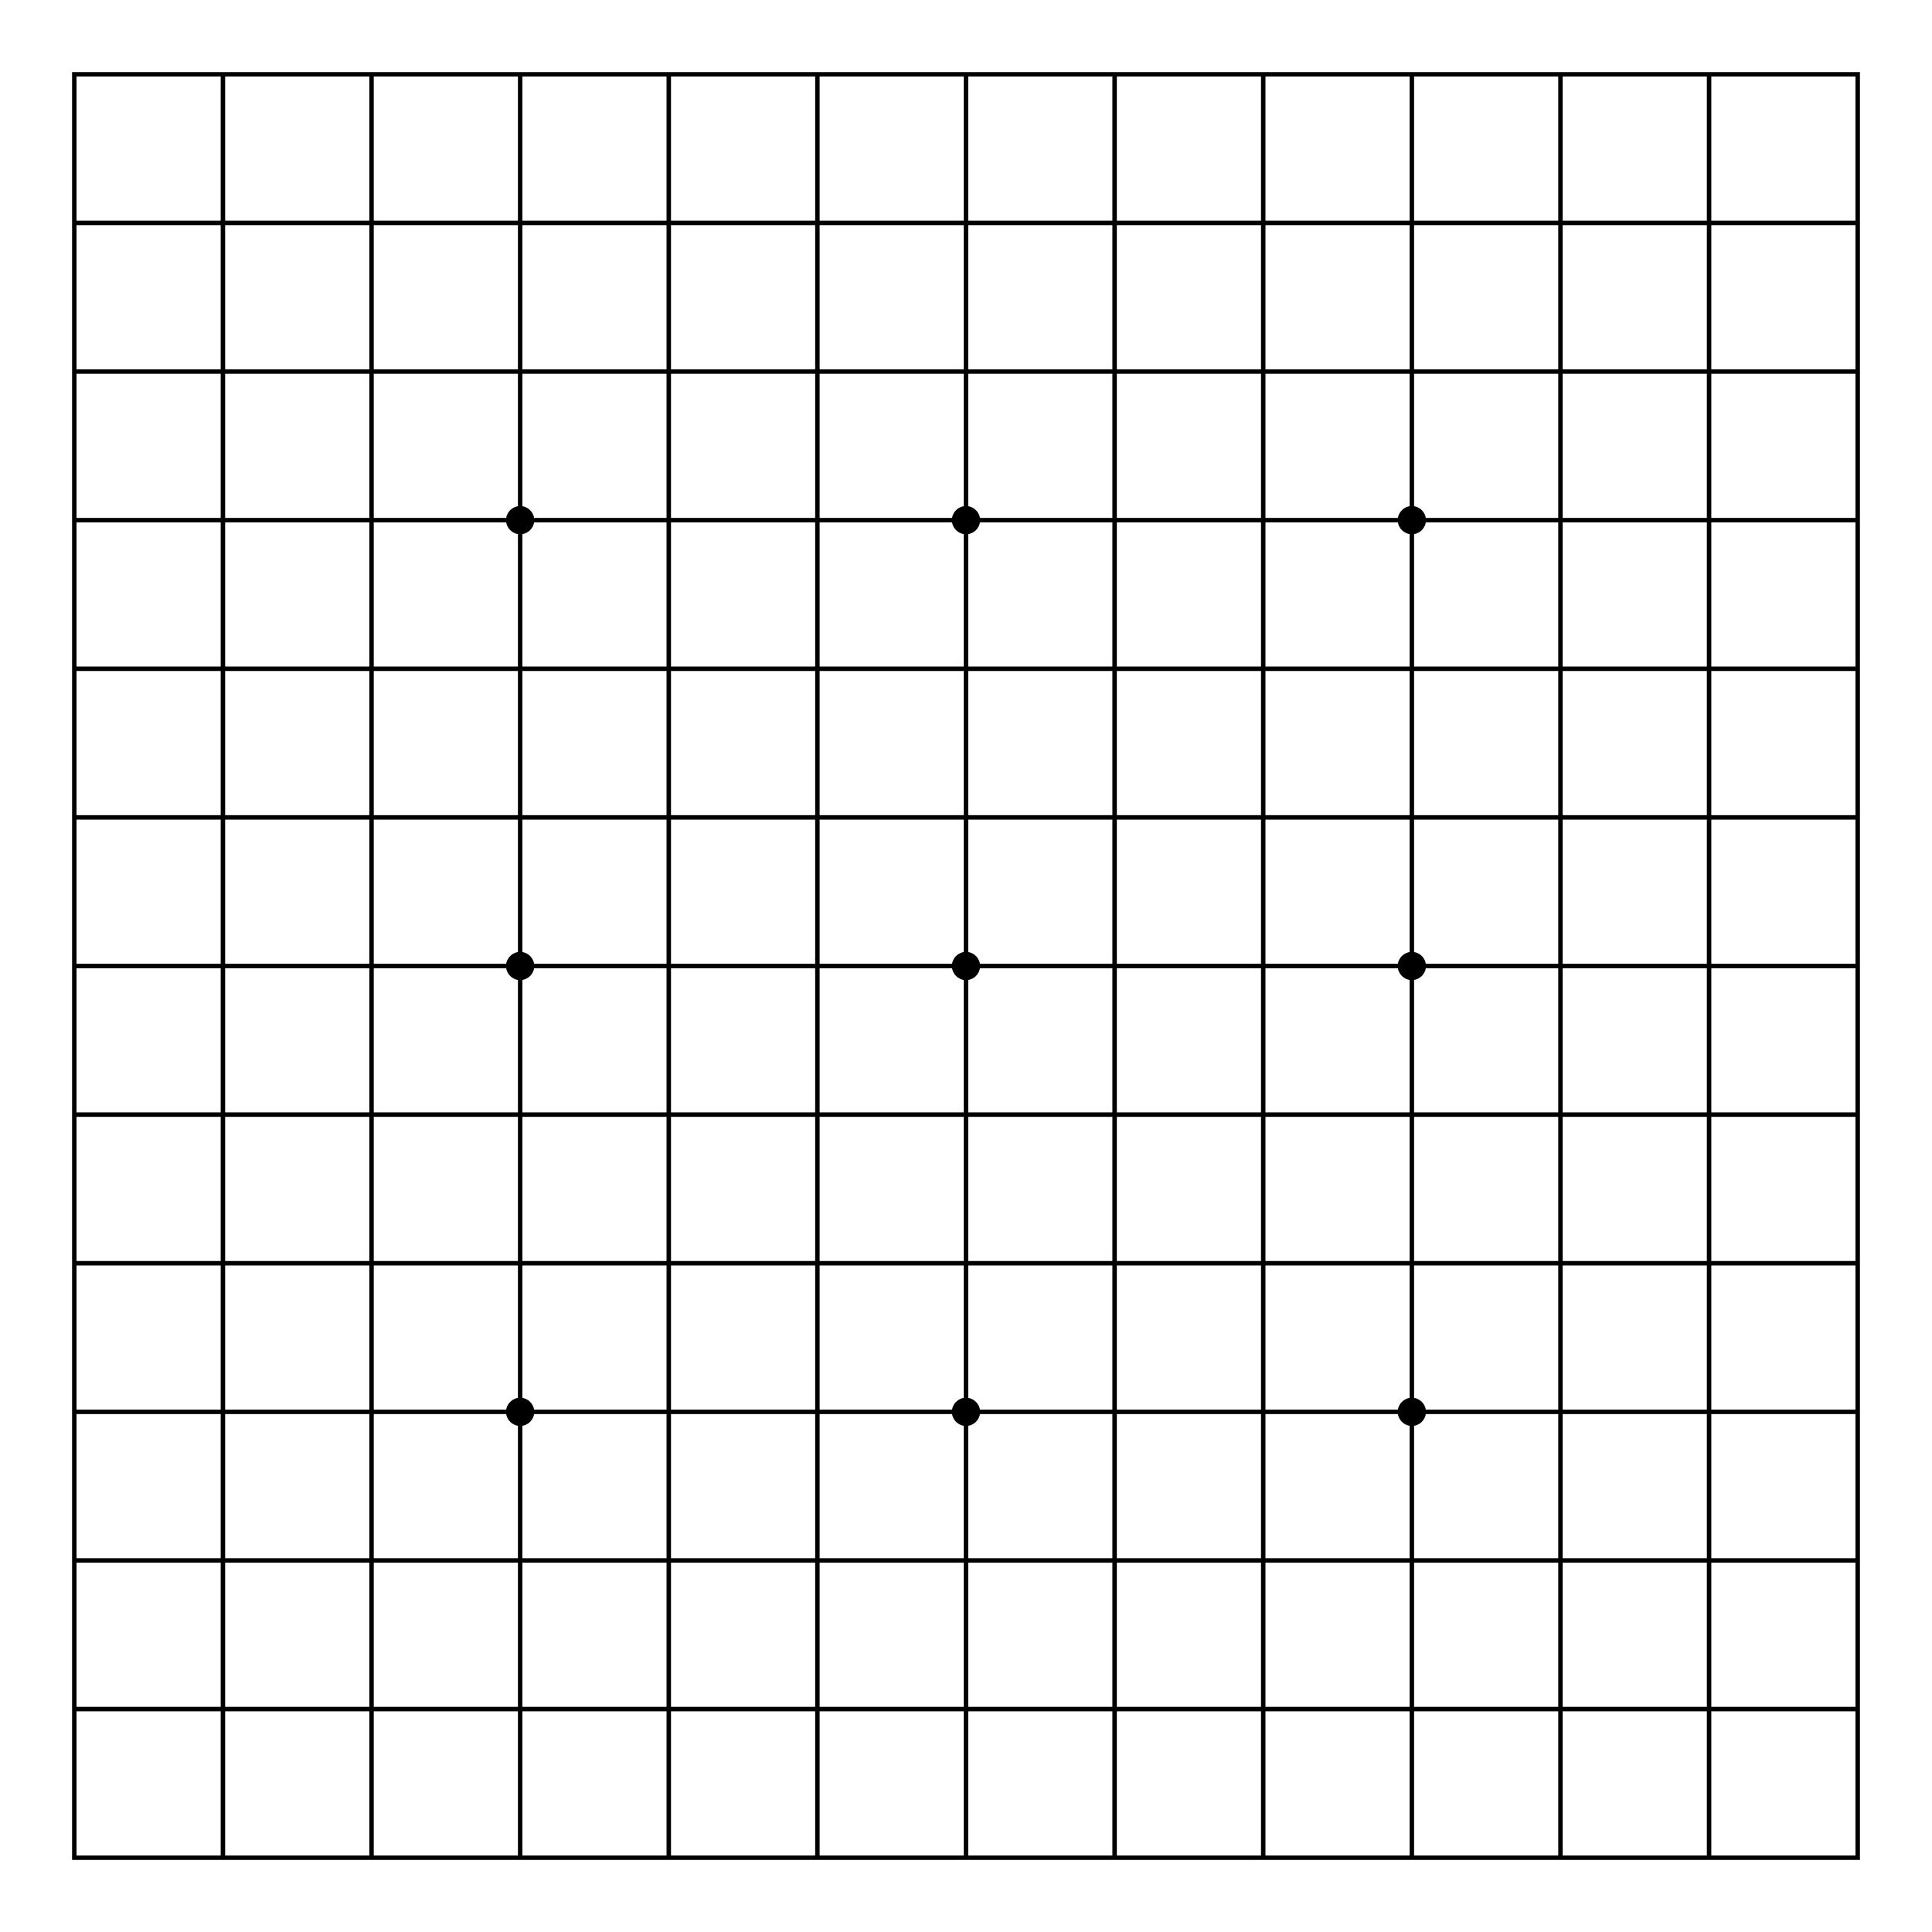 <svg xmlns="http://www.w3.org/2000/svg" version="1.1" viewBox="0 0 130 130">
<style>
*{stroke:#000;stroke-width:0.3}
circle{fill:#000}
</style>
<rect x="5" y="5" width="120" height="120" fill="none"/>
<line x1="15" y1="5" x2="15" y2="125"/>
<line x1="25" y1="5" x2="25" y2="125"/>
<line x1="35" y1="5" x2="35" y2="125"/>
<line x1="45" y1="5" x2="45" y2="125"/>
<line x1="55" y1="5" x2="55" y2="125"/>
<line x1="65" y1="5" x2="65" y2="125"/>
<line x1="75" y1="5" x2="75" y2="125"/>
<line x1="85" y1="5" x2="85" y2="125"/>
<line x1="95" y1="5" x2="95" y2="125"/>
<line x1="105" y1="5" x2="105" y2="125"/>
<line x1="115" y1="5" x2="115" y2="125"/>
<line x1="5" y1="15" x2="125" y2="15"/>
<line x1="5" y1="25" x2="125" y2="25"/>
<line x1="5" y1="35" x2="125" y2="35"/>
<line x1="5" y1="45" x2="125" y2="45"/>
<line x1="5" y1="55" x2="125" y2="55"/>
<line x1="5" y1="65" x2="125" y2="65"/>
<line x1="5" y1="75" x2="125" y2="75"/>
<line x1="5" y1="85" x2="125" y2="85"/>
<line x1="5" y1="95" x2="125" y2="95"/>
<line x1="5" y1="105" x2="125" y2="105"/>
<line x1="5" y1="115" x2="125" y2="115"/>
<circle cx="35" cy="35" r="0.8"/>
<circle cx="65" cy="35" r="0.8"/>
<circle cx="95" cy="35" r="0.8"/>
<circle cx="35" cy="65" r="0.8"/>
<circle cx="65" cy="65" r="0.8"/>
<circle cx="95" cy="65" r="0.8"/>
<circle cx="35" cy="95" r="0.8"/>
<circle cx="65" cy="95" r="0.8"/>
<circle cx="95" cy="95" r="0.8"/>
</svg>
